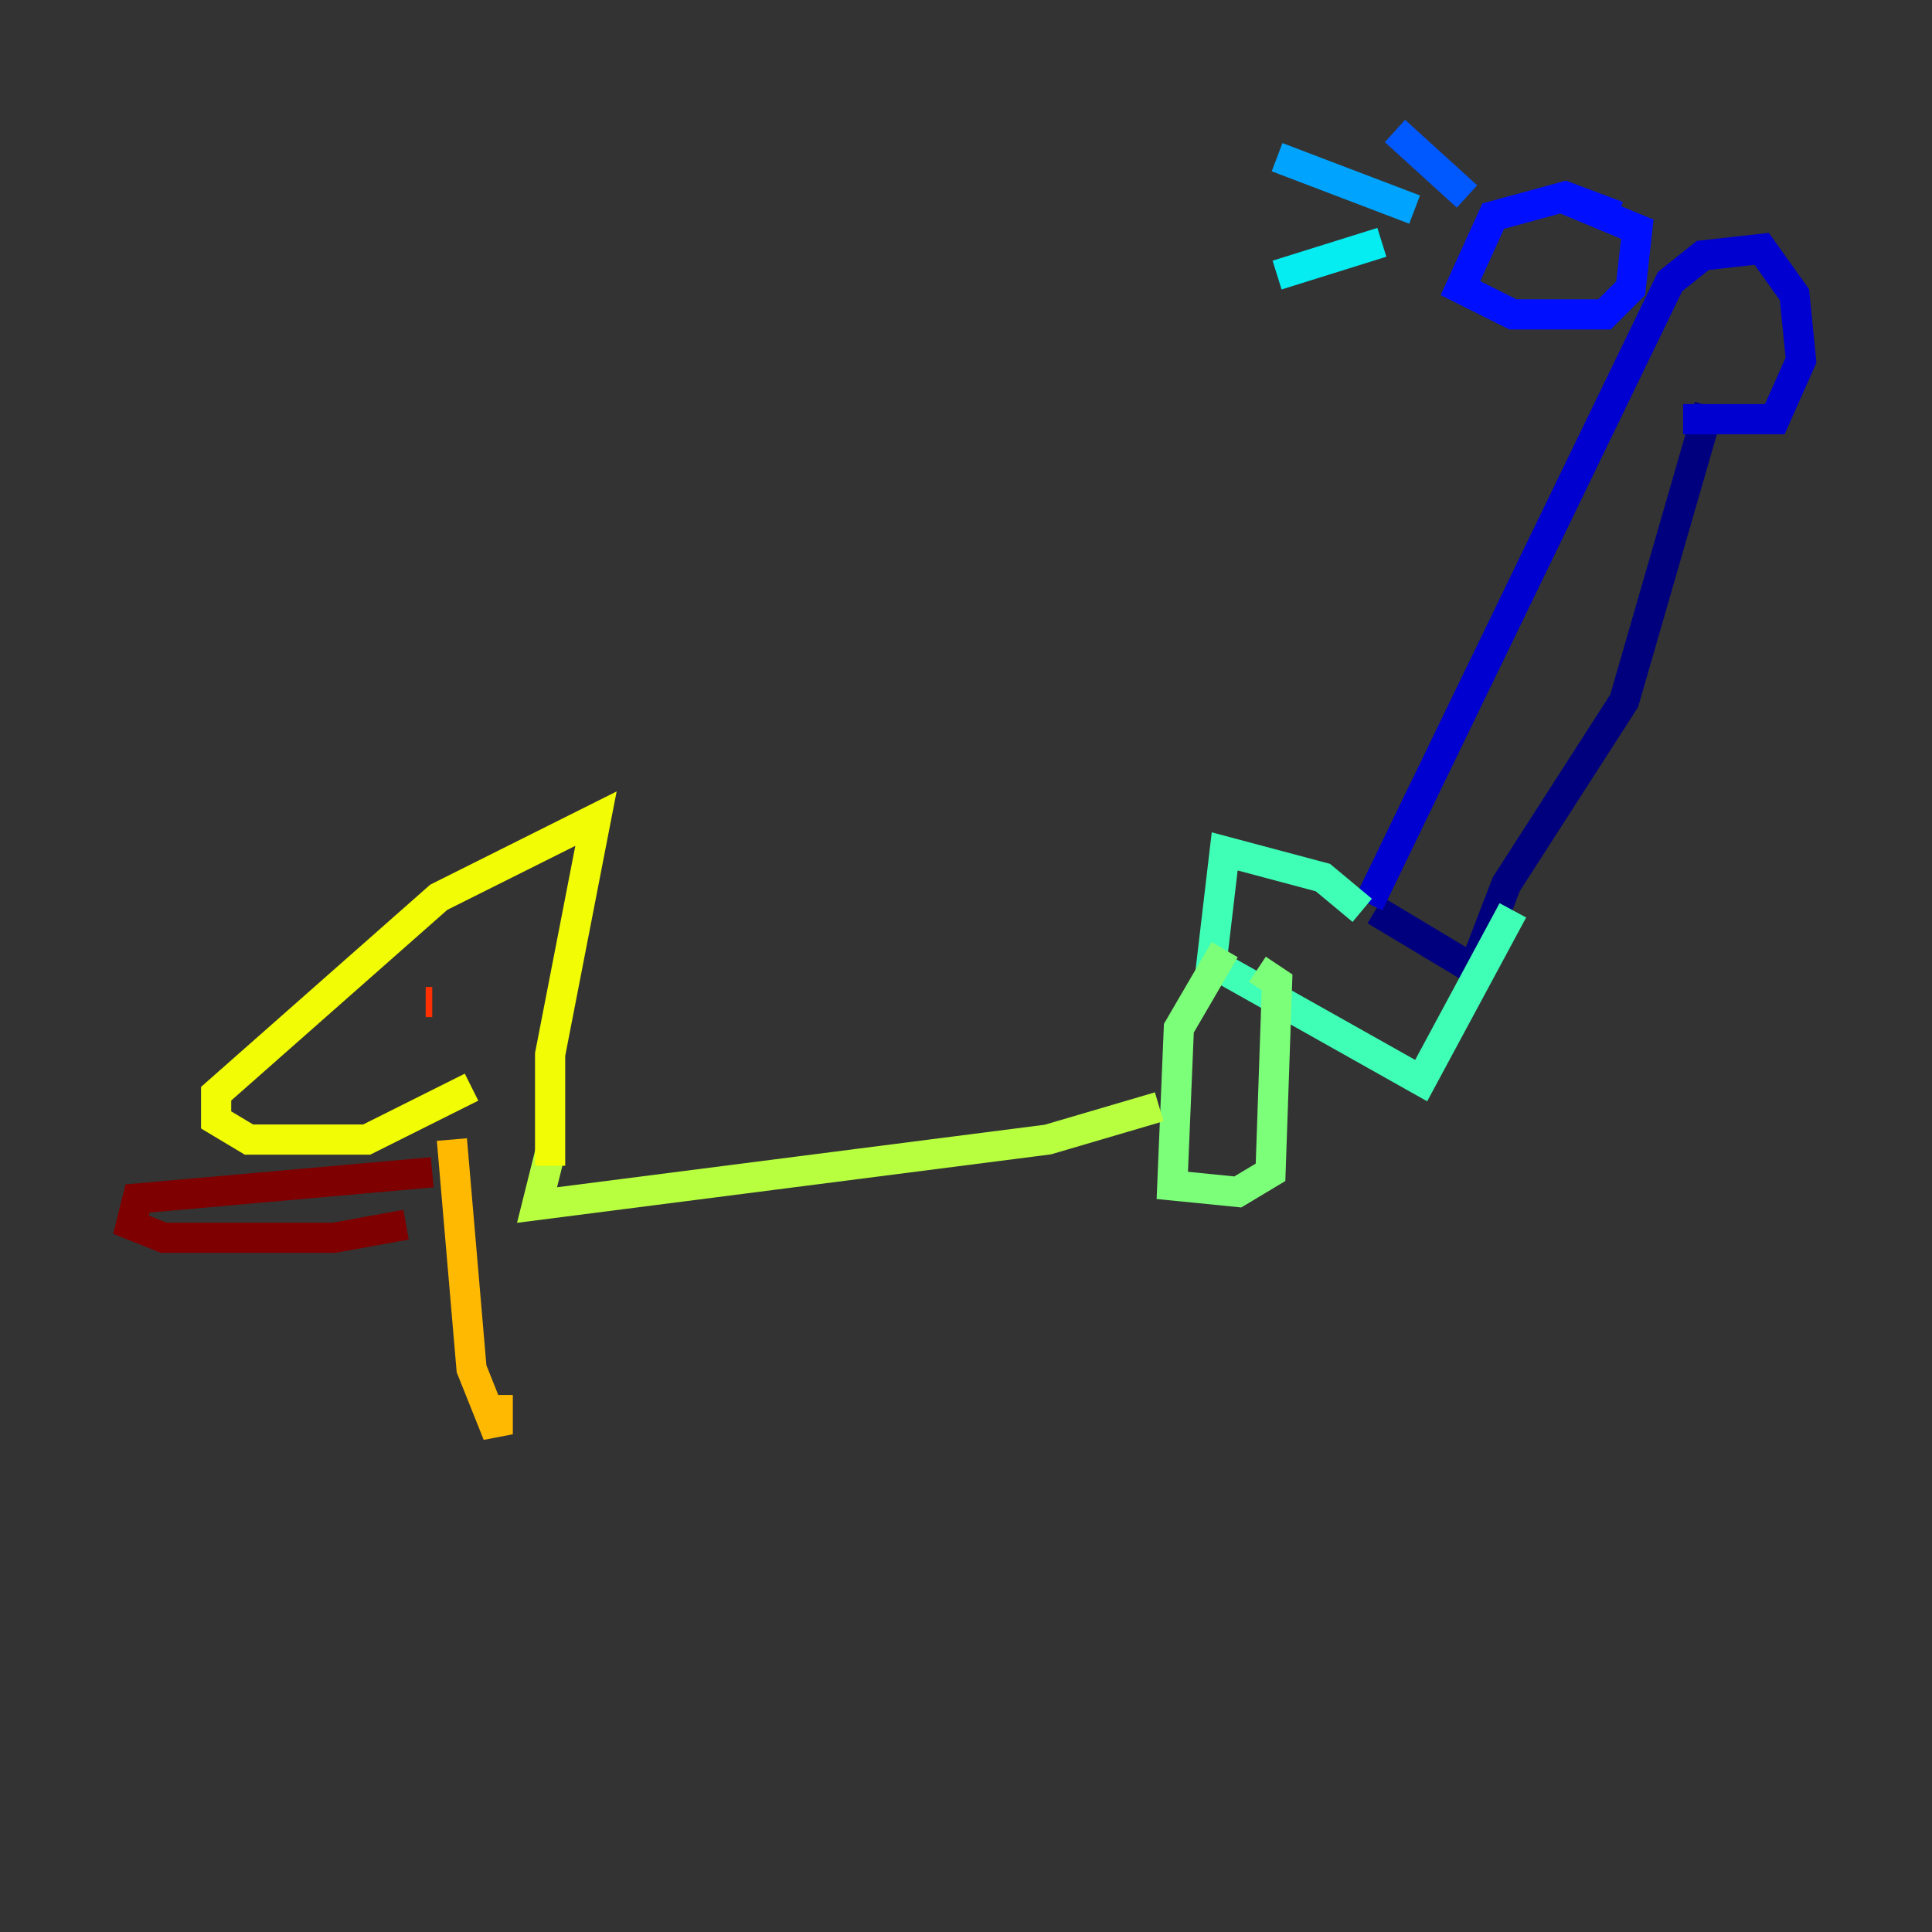 <?xml version="1.0" encoding="utf-8" ?>
<svg baseProfile="tiny" height="128" version="1.2" viewBox="0,0,128,128" width="128" xmlns="http://www.w3.org/2000/svg" xmlns:ev="http://www.w3.org/2001/xml-events" xmlns:xlink="http://www.w3.org/1999/xlink"><rect x="0" y="0" width="128" height="128" fill="#333333" stroke="none"/><defs /><polyline fill="none" points="91.119,60.312 97.627,64.217 99.797,58.576 107.607,46.427 113.248,26.902" stroke="#00007f" stroke-width="2" /><polyline fill="none" points="90.685,59.878 110.644,18.658 112.814,16.922 116.719,16.488 118.888,19.525 119.322,23.864 117.586,27.77 111.512,27.77" stroke="#0000d1" stroke-width="2" /><polyline fill="none" points="107.173,14.319 103.702,13.017 98.929,14.319 96.759,19.091 100.231,20.827 106.305,20.827 108.041,19.091 108.475,15.186 103.268,13.017" stroke="#0010ff" stroke-width="2" /><polyline fill="none" points="97.193,13.017 92.42,8.678" stroke="#0058ff" stroke-width="2" /><polyline fill="none" points="93.722,13.885 84.61,10.414" stroke="#00a4ff" stroke-width="2" /><polyline fill="none" points="91.552,16.054 84.61,18.224" stroke="#05ecf1" stroke-width="2" /><polyline fill="none" points="90.251,60.312 87.647,58.142 81.139,56.407 80.271,63.783 94.156,71.593 100.231,60.312" stroke="#3fffb7" stroke-width="2" /><polyline fill="none" points="81.139,62.915 78.102,68.122 77.668,78.536 82.007,78.969 84.176,77.668 84.61,65.085 83.308,64.217" stroke="#7cff79" stroke-width="2" /><polyline fill="none" points="76.8,73.329 69.424,75.498 35.58,79.837 36.447,76.366" stroke="#b7ff3f" stroke-width="2" /><polyline fill="none" points="36.447,77.234 36.447,69.858 39.485,54.237 29.071,59.444 14.319,72.461 14.319,74.197 16.488,75.498 24.298,75.498 31.241,72.027" stroke="#f1fc05" stroke-width="2" /><polyline fill="none" points="29.939,75.498 31.241,90.685 32.976,95.024 32.976,92.42" stroke="#ffb900" stroke-width="2" /><polyline fill="none" points="36.447,65.953 36.447,65.953" stroke="#ff7300" stroke-width="2" /><polyline fill="none" points="28.203,66.386 28.637,66.386" stroke="#ff3000" stroke-width="2" /><polyline fill="none" points="31.241,65.085 31.241,65.085" stroke="#d10000" stroke-width="2" /><polyline fill="none" points="28.637,77.668 9.112,79.403 8.678,81.139 10.848,82.007 22.129,82.007 26.902,81.139" stroke="#7f0000" stroke-width="2" /></svg>